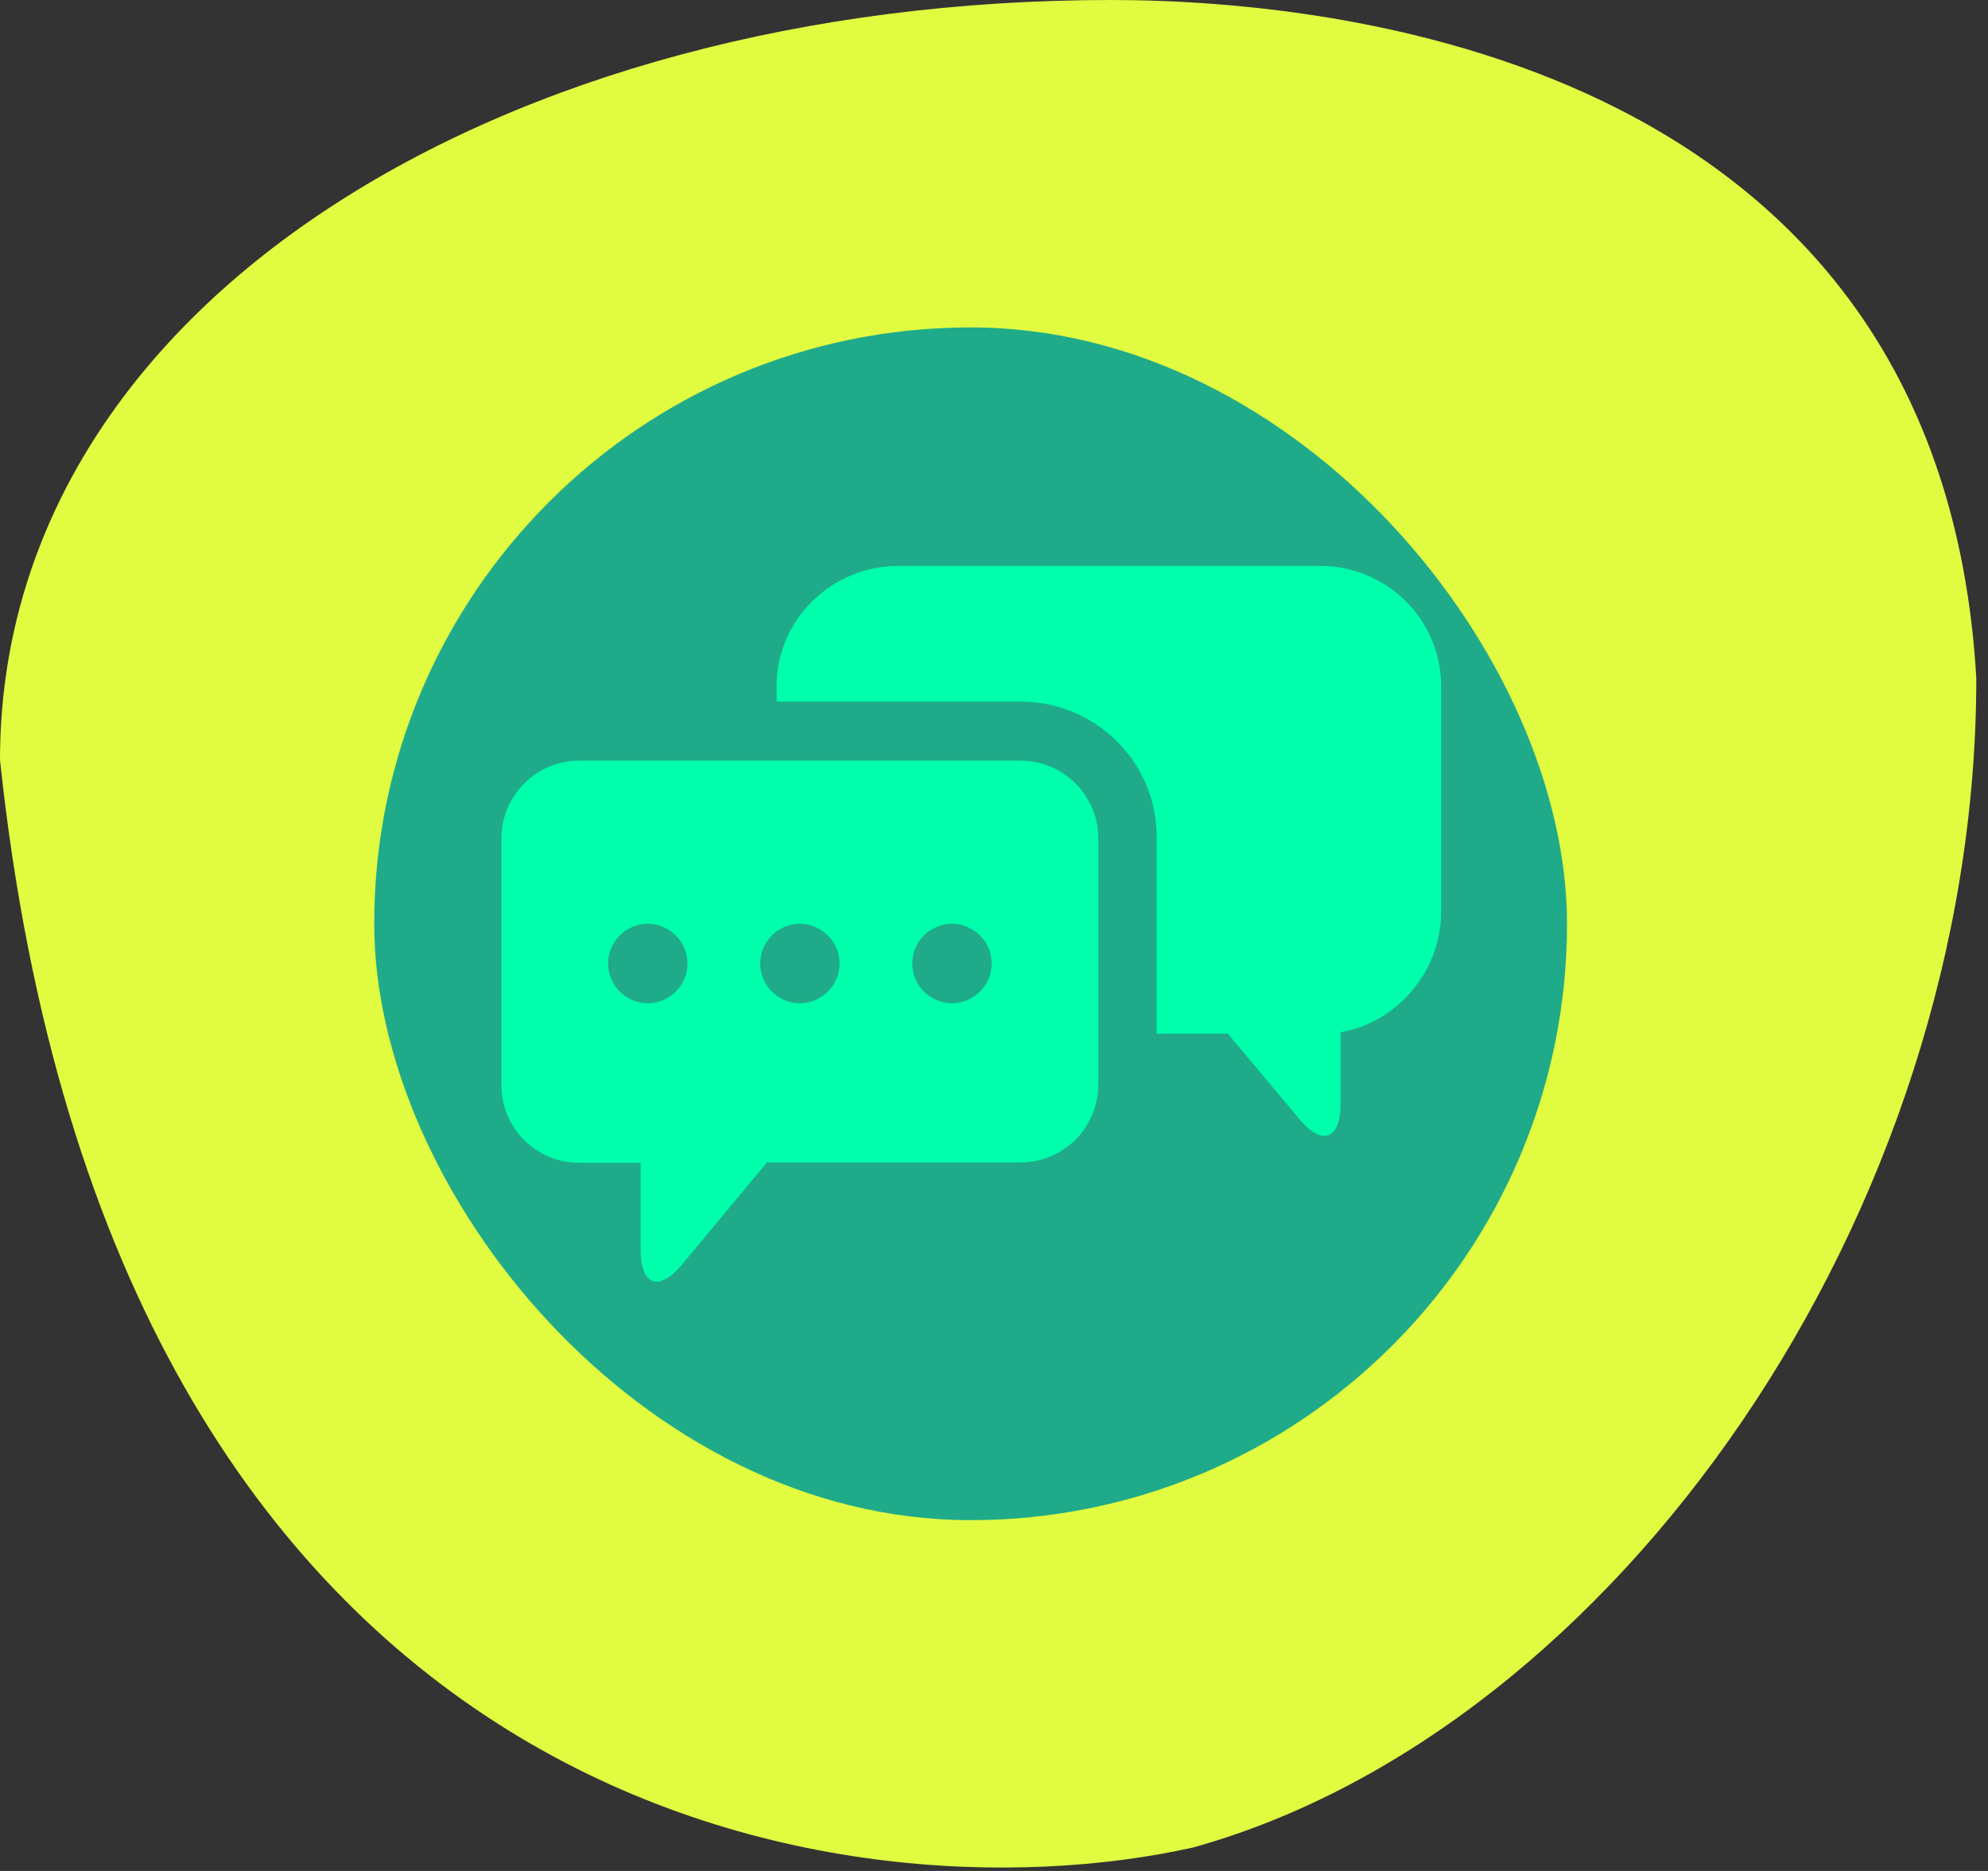 <svg width="85" height="80" viewBox="0 0 85 80" fill="none" xmlns="http://www.w3.org/2000/svg">
<rect x="0" y="0" width="85" height="80" fill="#333333" stroke="none"/>
<path d="M84.5 29C83 3 58 0 47.5 0C21.5 0 0 13 0 32.5C4.8 77.7 36 82.333 51 79C69 74 84.5 52 84.5 29Z" fill="#E1FB41"/>
<rect x="16" y="14" width="51" height="51" rx="25.5" fill="#1FAB89"/>
<g clip-path="url(#clip0_62_818)">
<path d="M43.625 32.523H24.775C22.924 32.523 21.44 34.023 21.44 35.858V46.4C21.44 48.236 22.924 49.72 24.76 49.72H27.392V53.453C27.392 54.968 28.187 55.244 29.151 54.081L32.792 49.705H43.625C45.461 49.705 46.945 48.236 46.96 46.4V35.858C46.96 34.023 45.476 32.523 43.625 32.523ZM27.698 42.897C26.764 42.897 25.999 42.132 25.999 41.198C25.999 40.265 26.764 39.5 27.698 39.5C28.631 39.5 29.396 40.265 29.396 41.198C29.396 42.132 28.631 42.897 27.698 42.897ZM34.2 42.897C33.267 42.897 32.502 42.132 32.502 41.198C32.502 40.265 33.267 39.5 34.2 39.5C35.133 39.5 35.898 40.265 35.898 41.198C35.898 42.132 35.133 42.897 34.2 42.897ZM40.703 42.897C39.769 42.897 39.004 42.132 39.004 41.198C39.004 40.265 39.769 39.5 40.703 39.5C41.636 39.5 42.401 40.265 42.401 41.198C42.401 42.132 41.636 42.897 40.703 42.897Z" fill="#00FFAB"/>
<path d="M56.477 24.2H38.392C35.562 24.2 33.206 26.495 33.206 29.326V29.999H43.625C46.838 29.999 49.454 32.569 49.454 35.782V44.197H52.499L55.559 47.854C56.523 49.017 57.318 48.726 57.318 47.211V44.136C59.736 43.723 61.618 41.535 61.618 38.98V29.326C61.618 26.495 59.292 24.2 56.462 24.2H56.477Z" fill="#00FFAB"/>
</g>
<defs>
<clipPath id="clip0_62_818">
<rect width="40.193" height="30.6" fill="white" transform="translate(21.44 24.2)"/>
</clipPath>
</defs>
</svg>
